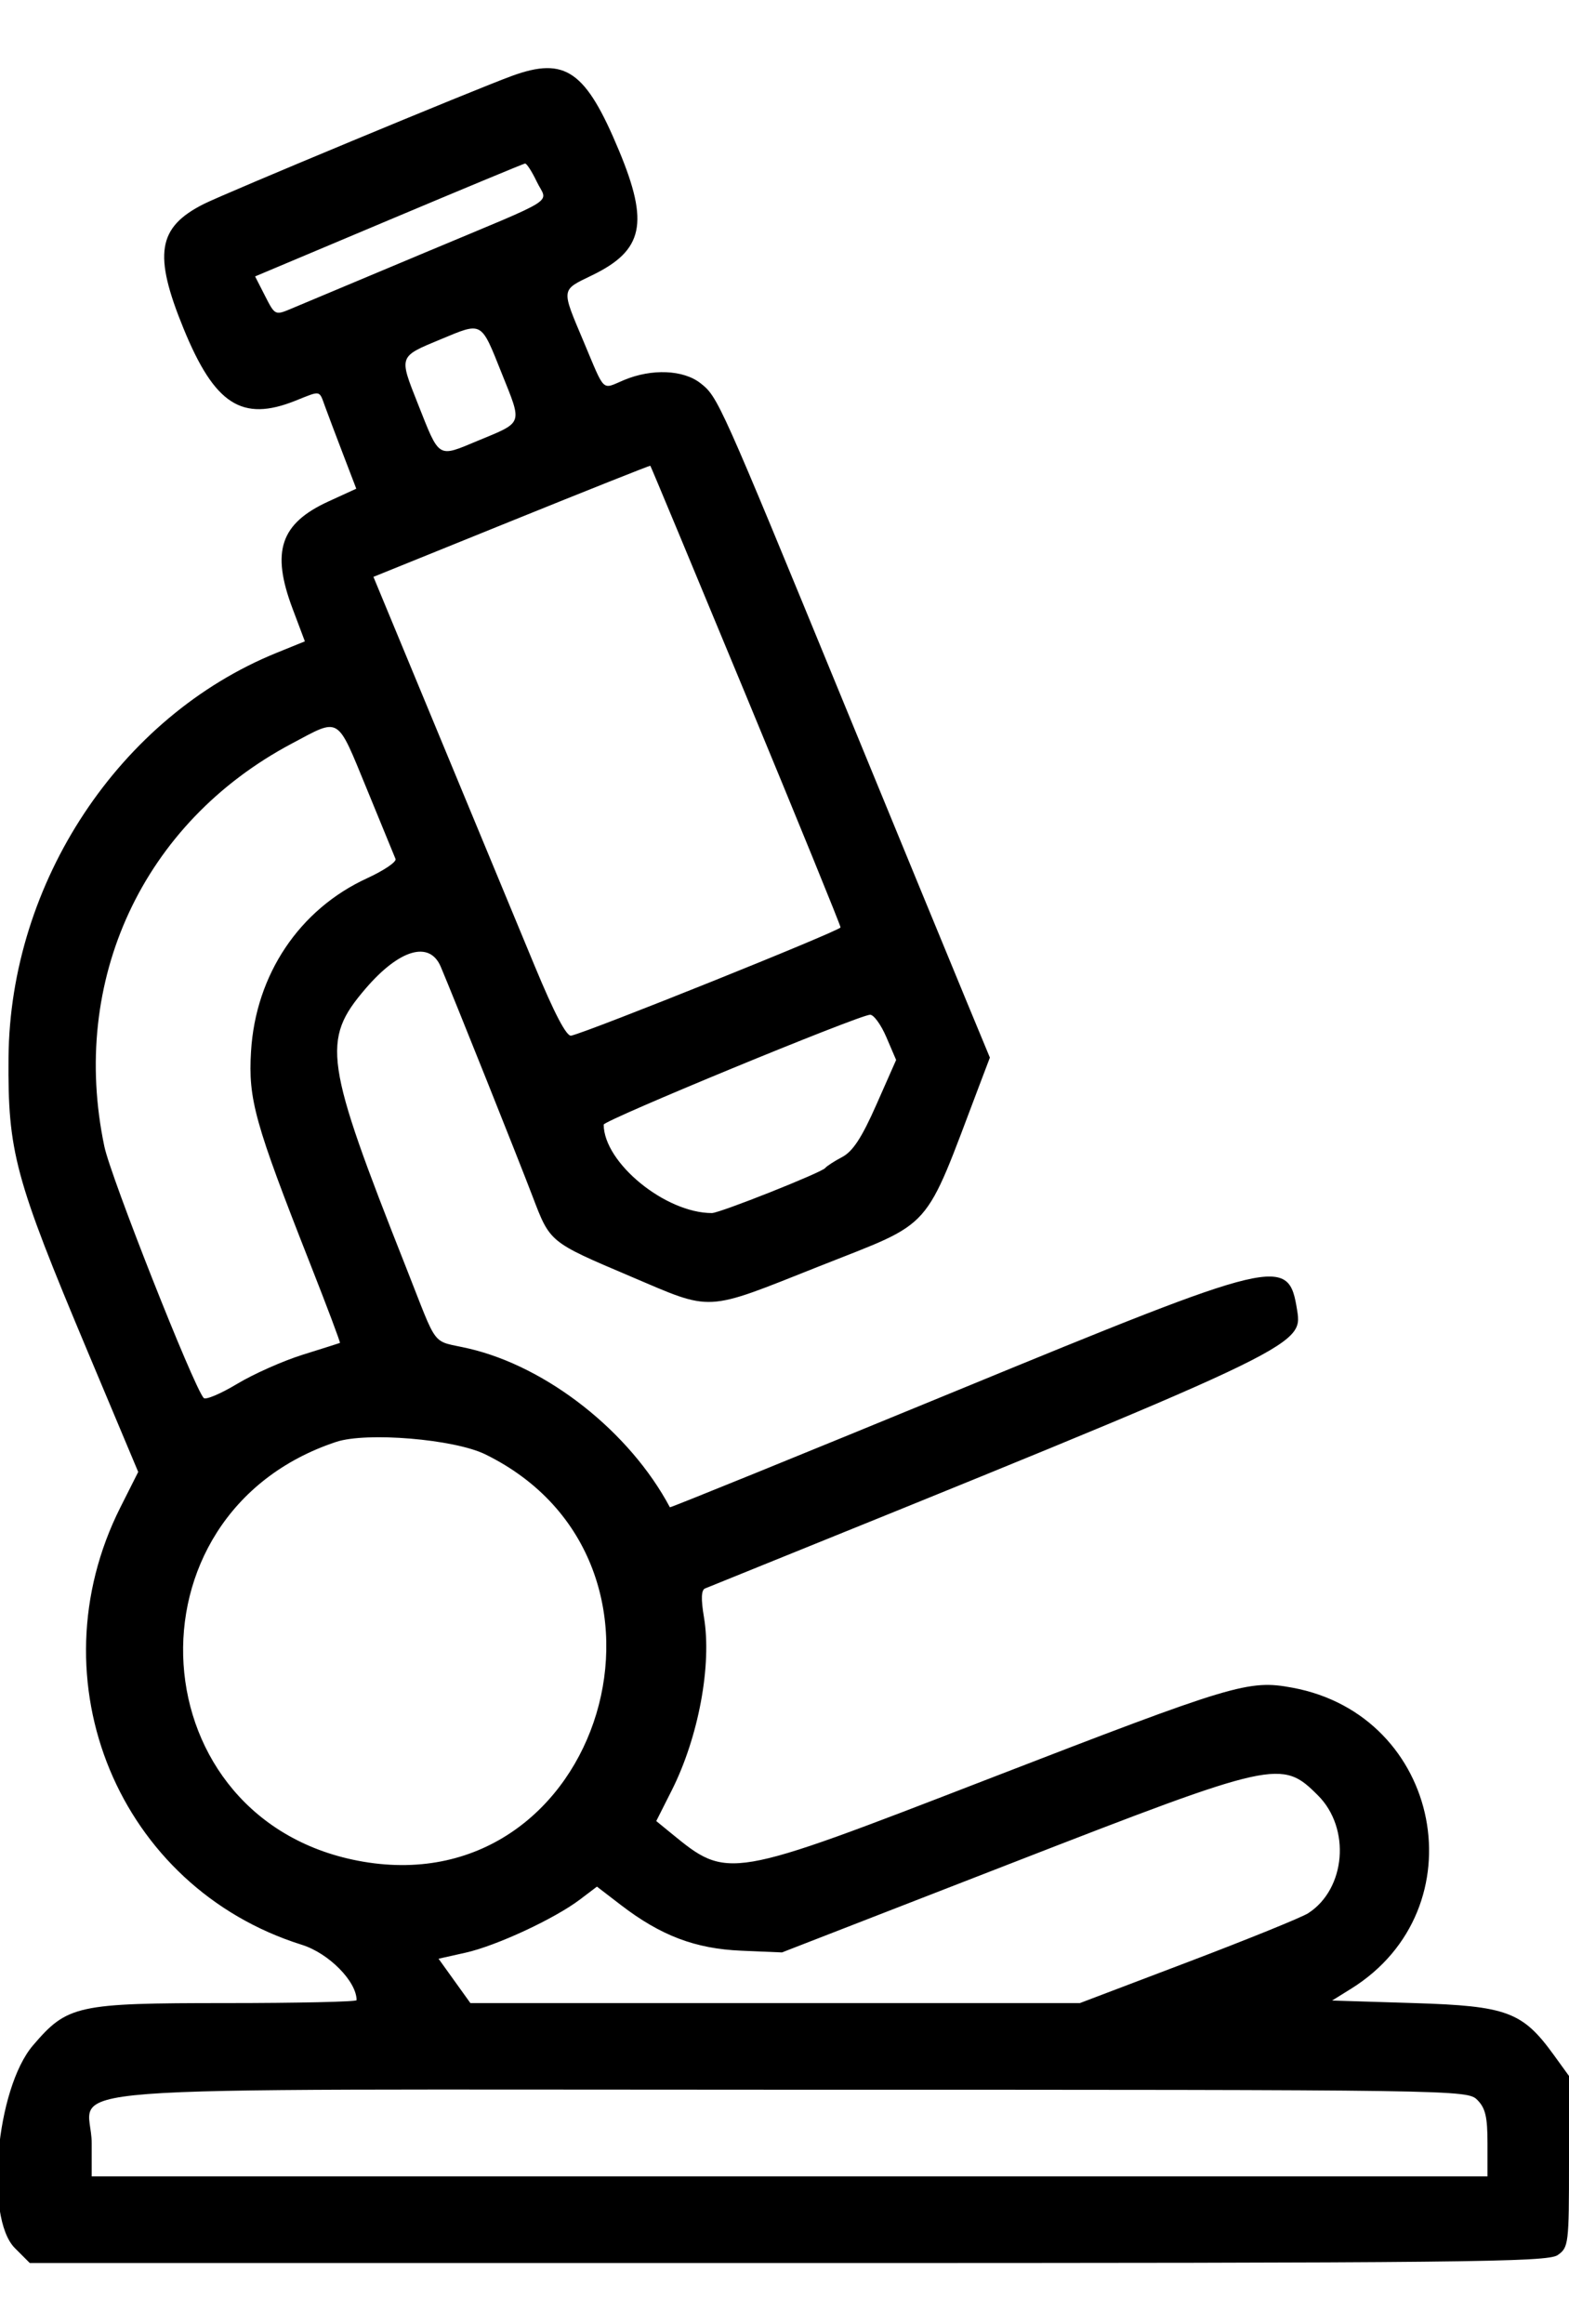 <svg id="svg" xmlns="http://www.w3.org/2000/svg" xmlns:xlink="http://www.w3.org/1999/xlink" width="400" height="592.208" viewBox="0, 0, 400,592.208"><g id="svgg"><path id="path0" d="M130.519 19.340 C 121.232 22.721,57.371 49.250,51.948 51.980 C 40.159 57.916,39.045 64.787,46.798 83.726 C 54.713 103.061,61.684 107.558,75.297 102.111 C 81.900 99.468,81.330 99.358,82.867 103.571 C 83.584 105.536,85.668 111.053,87.499 115.832 L 90.829 124.522 83.760 127.758 C 71.477 133.381,69.089 140.479,74.576 155.055 L 77.723 163.416 70.509 166.343 C 30.494 182.584,2.543 224.769,2.172 269.481 C 1.973 293.531,3.734 300.069,22.334 344.344 L 35.235 375.052 30.695 384.067 C 8.432 428.275,30.281 480.912,76.967 495.543 C 83.813 497.688,90.909 504.867,90.909 509.647 C 90.909 510.055,75.899 510.390,57.553 510.390 C 19.578 510.390,17.187 510.914,8.416 521.161 C -1.028 532.195,-3.967 565.064,3.796 572.827 L 7.592 576.623 200.910 576.623 C 373.775 576.623,394.533 576.409,397.114 574.602 C 399.901 572.649,400.000 571.836,400.000 550.771 L 400.000 528.961 396.114 523.597 C 388.140 512.589,384.196 511.127,360.491 510.390 L 339.610 509.740 344.443 506.735 C 377.202 486.366,367.594 437.074,329.491 430.030 C 318.263 427.954,314.710 429.020,251.906 453.307 C 185.362 479.040,185.638 478.993,170.991 467.020 L 167.307 464.009 171.223 456.251 C 178.076 442.676,181.514 424.250,179.466 412.074 C 178.682 407.412,178.769 405.138,179.749 404.742 C 331.596 343.324,332.163 343.058,330.692 333.864 C 328.461 319.918,326.478 320.387,243.494 354.516 C 203.587 370.928,170.866 384.223,170.779 384.061 C 160.571 364.871,139.564 348.292,119.539 343.620 C 109.702 341.326,111.949 344.241,103.437 322.727 C 82.699 270.310,81.935 265.061,93.141 251.968 C 101.808 241.843,109.526 239.591,112.379 246.356 C 115.934 254.787,132.001 294.959,135.771 304.846 C 140.258 316.611,140.023 316.419,160.636 325.184 C 181.937 334.241,179.308 334.379,208.845 322.657 C 238.418 310.921,235.281 314.460,249.648 276.623 L 252.360 269.481 246.437 255.195 C 243.179 247.338,228.984 212.857,214.892 178.571 C 183.393 101.932,183.043 101.152,178.589 97.649 C 174.228 94.218,166.170 93.879,159.109 96.829 C 153.285 99.263,154.385 100.308,148.784 87.027 C 143.022 73.365,142.937 74.025,150.973 70.130 C 164.019 63.807,165.516 56.893,157.835 38.440 C 149.331 18.010,144.142 14.382,130.519 19.340 M136.828 46.265 C 139.592 52.061,143.308 49.700,108.388 64.336 C 91.989 71.209,76.669 77.634,74.345 78.612 C 70.135 80.385,70.107 80.371,67.577 75.412 L 65.036 70.431 99.076 56.102 C 117.799 48.221,133.447 41.724,133.850 41.665 C 134.254 41.607,135.594 43.676,136.828 46.265 M127.857 94.993 C 133.215 108.378,133.552 107.424,121.708 112.349 C 111.479 116.602,112.120 117.003,106.514 102.841 C 101.678 90.626,101.569 90.931,112.376 86.445 C 123.055 82.013,122.551 81.734,127.857 94.993 M190.143 177.101 C 203.421 209.149,214.286 235.789,214.286 236.301 C 214.286 237.120,150.213 262.862,145.623 263.888 C 144.431 264.154,141.352 258.280,136.301 246.104 C 132.153 236.104,121.209 209.711,111.981 187.453 L 95.204 146.985 130.394 132.745 C 149.749 124.914,165.678 118.579,165.792 118.669 C 165.907 118.758,176.864 145.053,190.143 177.101 M93.493 200.974 C 97.248 210.081,100.553 218.135,100.839 218.872 C 101.125 219.609,97.860 221.817,93.584 223.780 C 76.324 231.702,65.181 248.323,63.997 267.910 C 63.259 280.106,64.921 286.068,79.067 321.996 C 83.409 333.022,86.826 342.105,86.662 342.180 C 86.498 342.255,82.246 343.602,77.214 345.173 C 72.182 346.744,64.631 350.098,60.435 352.625 C 56.238 355.152,52.407 356.764,51.921 356.207 C 49.282 353.182,28.256 299.967,26.612 292.154 C 17.703 249.804,36.383 209.637,74.362 189.476 C 86.851 182.846,85.745 182.182,93.493 200.974 M225.963 264.261 L 228.458 270.081 223.425 281.469 C 219.710 289.874,217.429 293.367,214.715 294.805 C 212.693 295.877,210.745 297.139,210.385 297.610 C 209.511 298.756,183.494 309.091,181.483 309.091 C 169.626 309.091,153.966 296.297,153.903 286.558 C 153.896 285.464,218.585 258.789,221.799 258.560 C 222.718 258.495,224.591 261.060,225.963 264.261 M123.701 370.561 C 179.695 397.973,153.646 484.819,92.568 474.357 C 35.205 464.531,30.160 385.790,85.714 367.395 C 93.459 364.831,115.798 366.693,123.701 370.561 M336.017 457.489 C 344.391 465.863,343.097 481.314,333.504 487.496 C 331.862 488.554,318.098 494.138,302.916 499.905 L 275.312 510.390 197.616 510.390 L 119.921 510.390 115.863 504.739 L 111.805 499.089 118.714 497.542 C 126.559 495.787,141.386 488.896,147.846 484.004 L 152.185 480.717 158.235 485.363 C 168.448 493.205,177.224 496.541,188.961 497.041 L 199.351 497.483 257.792 474.773 C 325.269 448.552,326.753 448.224,336.017 457.489 M376.623 535.065 C 378.688 537.130,379.221 539.394,379.221 546.104 L 379.221 554.545 201.299 554.545 L 23.377 554.545 23.377 546.104 C 23.377 530.845,2.209 532.468,201.299 532.468 C 372.294 532.468,374.052 532.494,376.623 535.065 " stroke="none" fill="#000000" fill-rule="evenodd"></path></g></svg>